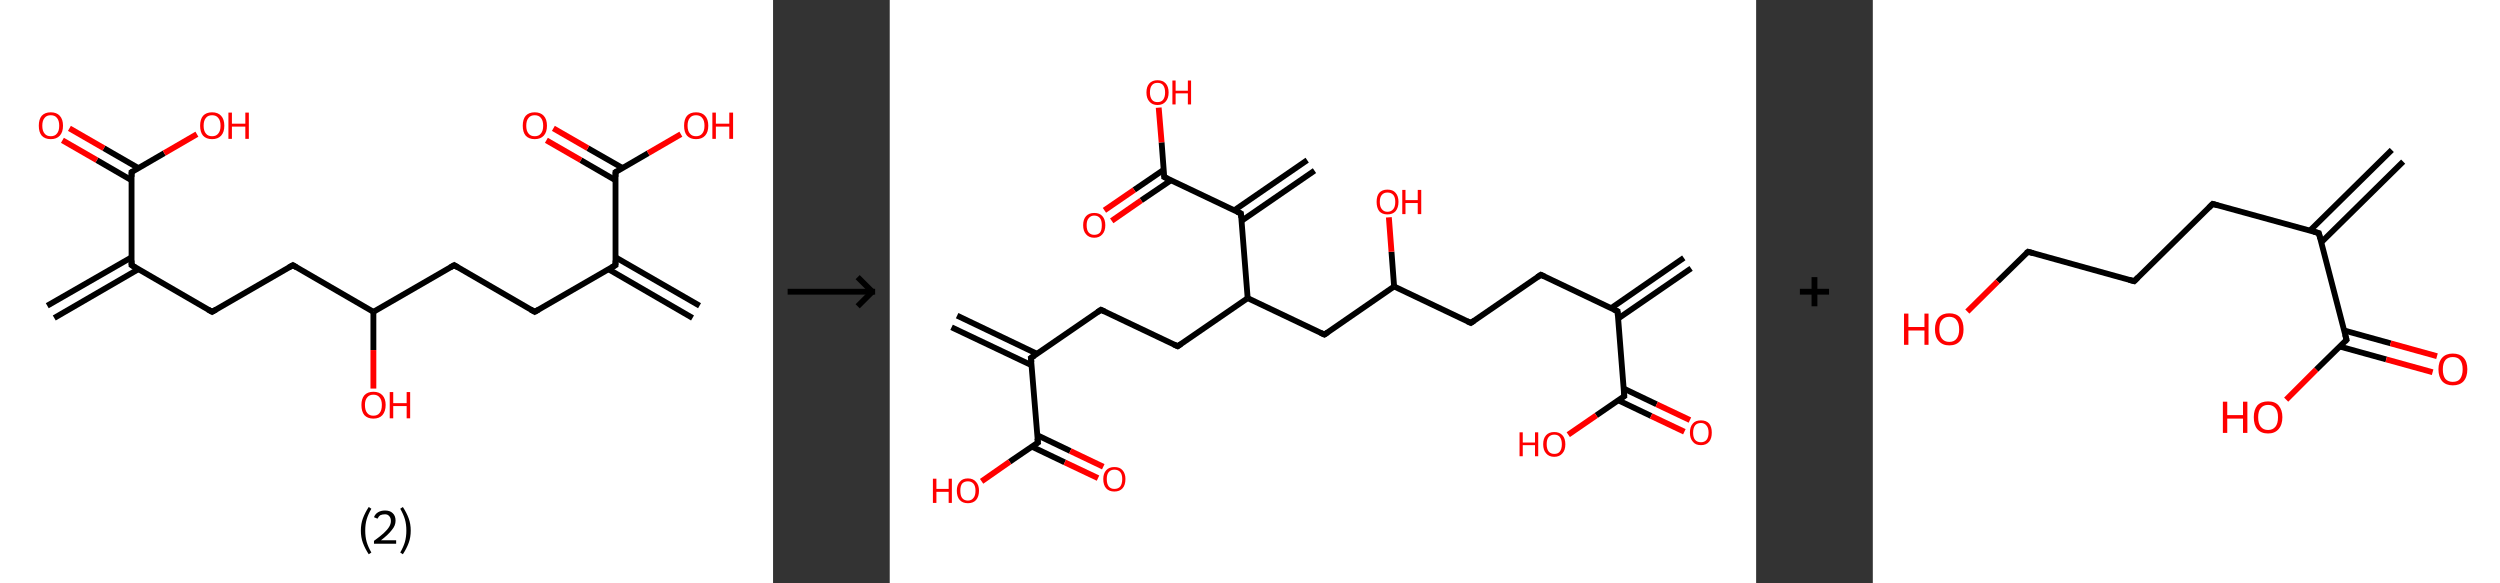 <?xml version='1.0' encoding='ASCII' standalone='yes'?>
<svg xmlns="http://www.w3.org/2000/svg" xmlns:xlink="http://www.w3.org/1999/xlink" version="1.1" width="857.0px" viewBox="0 0 857.0 200.0" height="200.0px">
  <rect x="0" y="0" width="857.0" height="200.0" fill="#333333" stroke="none"/>
  <g>
    <g transform="translate(0, 0) scale(1 1) "><!-- END OF HEADER -->
<rect style="opacity:1.0;fill:#FFFFFF;stroke:none" width="265.0" height="200.0" x="0.0" y="0.0"> </rect>
<path class="bond-0 atom-0 atom-1" d="M 16.2,104.8 L 45.1,88.2" style="fill:none;fill-rule:evenodd;stroke:#000000;stroke-width:2.0px;stroke-linecap:butt;stroke-linejoin:miter;stroke-opacity:1"/>
<path class="bond-0 atom-0 atom-1" d="M 18.6,109.0 L 47.4,92.3" style="fill:none;fill-rule:evenodd;stroke:#000000;stroke-width:2.0px;stroke-linecap:butt;stroke-linejoin:miter;stroke-opacity:1"/>
<path class="bond-1 atom-1 atom-2" d="M 45.1,90.9 L 72.7,106.9" style="fill:none;fill-rule:evenodd;stroke:#000000;stroke-width:2.0px;stroke-linecap:butt;stroke-linejoin:miter;stroke-opacity:1"/>
<path class="bond-2 atom-2 atom-3" d="M 72.7,106.9 L 100.4,90.9" style="fill:none;fill-rule:evenodd;stroke:#000000;stroke-width:2.0px;stroke-linecap:butt;stroke-linejoin:miter;stroke-opacity:1"/>
<path class="bond-3 atom-3 atom-4" d="M 100.4,90.9 L 128.0,106.9" style="fill:none;fill-rule:evenodd;stroke:#000000;stroke-width:2.0px;stroke-linecap:butt;stroke-linejoin:miter;stroke-opacity:1"/>
<path class="bond-4 atom-4 atom-5" d="M 128.0,106.9 L 128.0,120.0" style="fill:none;fill-rule:evenodd;stroke:#000000;stroke-width:2.0px;stroke-linecap:butt;stroke-linejoin:miter;stroke-opacity:1"/>
<path class="bond-4 atom-4 atom-5" d="M 128.0,120.0 L 128.0,133.2" style="fill:none;fill-rule:evenodd;stroke:#FF0000;stroke-width:2.0px;stroke-linecap:butt;stroke-linejoin:miter;stroke-opacity:1"/>
<path class="bond-5 atom-4 atom-6" d="M 128.0,106.9 L 155.7,90.9" style="fill:none;fill-rule:evenodd;stroke:#000000;stroke-width:2.0px;stroke-linecap:butt;stroke-linejoin:miter;stroke-opacity:1"/>
<path class="bond-6 atom-6 atom-7" d="M 155.7,90.9 L 183.3,106.9" style="fill:none;fill-rule:evenodd;stroke:#000000;stroke-width:2.0px;stroke-linecap:butt;stroke-linejoin:miter;stroke-opacity:1"/>
<path class="bond-7 atom-7 atom-8" d="M 183.3,106.9 L 211.0,90.9" style="fill:none;fill-rule:evenodd;stroke:#000000;stroke-width:2.0px;stroke-linecap:butt;stroke-linejoin:miter;stroke-opacity:1"/>
<path class="bond-8 atom-8 atom-9" d="M 208.6,92.3 L 237.4,109.0" style="fill:none;fill-rule:evenodd;stroke:#000000;stroke-width:2.0px;stroke-linecap:butt;stroke-linejoin:miter;stroke-opacity:1"/>
<path class="bond-8 atom-8 atom-9" d="M 211.0,88.2 L 239.8,104.8" style="fill:none;fill-rule:evenodd;stroke:#000000;stroke-width:2.0px;stroke-linecap:butt;stroke-linejoin:miter;stroke-opacity:1"/>
<path class="bond-9 atom-8 atom-10" d="M 211.0,90.9 L 211.0,59.0" style="fill:none;fill-rule:evenodd;stroke:#000000;stroke-width:2.0px;stroke-linecap:butt;stroke-linejoin:miter;stroke-opacity:1"/>
<path class="bond-10 atom-10 atom-11" d="M 213.4,57.6 L 201.5,50.8" style="fill:none;fill-rule:evenodd;stroke:#000000;stroke-width:2.0px;stroke-linecap:butt;stroke-linejoin:miter;stroke-opacity:1"/>
<path class="bond-10 atom-10 atom-11" d="M 201.5,50.8 L 189.7,44.0" style="fill:none;fill-rule:evenodd;stroke:#FF0000;stroke-width:2.0px;stroke-linecap:butt;stroke-linejoin:miter;stroke-opacity:1"/>
<path class="bond-10 atom-10 atom-11" d="M 211.0,61.8 L 199.1,54.9" style="fill:none;fill-rule:evenodd;stroke:#000000;stroke-width:2.0px;stroke-linecap:butt;stroke-linejoin:miter;stroke-opacity:1"/>
<path class="bond-10 atom-10 atom-11" d="M 199.1,54.9 L 187.3,48.1" style="fill:none;fill-rule:evenodd;stroke:#FF0000;stroke-width:2.0px;stroke-linecap:butt;stroke-linejoin:miter;stroke-opacity:1"/>
<path class="bond-11 atom-10 atom-12" d="M 211.0,59.0 L 222.2,52.5" style="fill:none;fill-rule:evenodd;stroke:#000000;stroke-width:2.0px;stroke-linecap:butt;stroke-linejoin:miter;stroke-opacity:1"/>
<path class="bond-11 atom-10 atom-12" d="M 222.2,52.5 L 233.4,46.0" style="fill:none;fill-rule:evenodd;stroke:#FF0000;stroke-width:2.0px;stroke-linecap:butt;stroke-linejoin:miter;stroke-opacity:1"/>
<path class="bond-12 atom-1 atom-13" d="M 45.1,90.9 L 45.1,59.0" style="fill:none;fill-rule:evenodd;stroke:#000000;stroke-width:2.0px;stroke-linecap:butt;stroke-linejoin:miter;stroke-opacity:1"/>
<path class="bond-13 atom-13 atom-14" d="M 47.4,57.6 L 35.6,50.8" style="fill:none;fill-rule:evenodd;stroke:#000000;stroke-width:2.0px;stroke-linecap:butt;stroke-linejoin:miter;stroke-opacity:1"/>
<path class="bond-13 atom-13 atom-14" d="M 35.6,50.8 L 23.8,44.0" style="fill:none;fill-rule:evenodd;stroke:#FF0000;stroke-width:2.0px;stroke-linecap:butt;stroke-linejoin:miter;stroke-opacity:1"/>
<path class="bond-13 atom-13 atom-14" d="M 45.1,61.8 L 33.2,54.9" style="fill:none;fill-rule:evenodd;stroke:#000000;stroke-width:2.0px;stroke-linecap:butt;stroke-linejoin:miter;stroke-opacity:1"/>
<path class="bond-13 atom-13 atom-14" d="M 33.2,54.9 L 21.4,48.1" style="fill:none;fill-rule:evenodd;stroke:#FF0000;stroke-width:2.0px;stroke-linecap:butt;stroke-linejoin:miter;stroke-opacity:1"/>
<path class="bond-14 atom-13 atom-15" d="M 45.1,59.0 L 56.3,52.5" style="fill:none;fill-rule:evenodd;stroke:#000000;stroke-width:2.0px;stroke-linecap:butt;stroke-linejoin:miter;stroke-opacity:1"/>
<path class="bond-14 atom-13 atom-15" d="M 56.3,52.5 L 67.5,46.0" style="fill:none;fill-rule:evenodd;stroke:#FF0000;stroke-width:2.0px;stroke-linecap:butt;stroke-linejoin:miter;stroke-opacity:1"/>
<path d="M 46.4,91.7 L 45.1,90.9 L 45.1,89.3" style="fill:none;stroke:#000000;stroke-width:2.0px;stroke-linecap:butt;stroke-linejoin:miter;stroke-opacity:1;"/>
<path d="M 71.3,106.1 L 72.7,106.9 L 74.1,106.1" style="fill:none;stroke:#000000;stroke-width:2.0px;stroke-linecap:butt;stroke-linejoin:miter;stroke-opacity:1;"/>
<path d="M 99.0,91.7 L 100.4,90.9 L 101.7,91.7" style="fill:none;stroke:#000000;stroke-width:2.0px;stroke-linecap:butt;stroke-linejoin:miter;stroke-opacity:1;"/>
<path d="M 154.3,91.7 L 155.7,90.9 L 157.0,91.7" style="fill:none;stroke:#000000;stroke-width:2.0px;stroke-linecap:butt;stroke-linejoin:miter;stroke-opacity:1;"/>
<path d="M 181.9,106.1 L 183.3,106.9 L 184.7,106.1" style="fill:none;stroke:#000000;stroke-width:2.0px;stroke-linecap:butt;stroke-linejoin:miter;stroke-opacity:1;"/>
<path d="M 209.6,91.7 L 211.0,90.9 L 211.0,89.3" style="fill:none;stroke:#000000;stroke-width:2.0px;stroke-linecap:butt;stroke-linejoin:miter;stroke-opacity:1;"/>
<path d="M 211.0,60.6 L 211.0,59.0 L 211.5,58.7" style="fill:none;stroke:#000000;stroke-width:2.0px;stroke-linecap:butt;stroke-linejoin:miter;stroke-opacity:1;"/>
<path d="M 45.1,60.6 L 45.1,59.0 L 45.6,58.7" style="fill:none;stroke:#000000;stroke-width:2.0px;stroke-linecap:butt;stroke-linejoin:miter;stroke-opacity:1;"/>
<path class="atom-5" d="M 123.9 138.8 Q 123.9 136.7, 124.9 135.5 Q 126.0 134.3, 128.0 134.3 Q 130.0 134.3, 131.1 135.5 Q 132.2 136.7, 132.2 138.8 Q 132.2 141.0, 131.1 142.3 Q 130.0 143.5, 128.0 143.5 Q 126.0 143.5, 124.9 142.3 Q 123.9 141.1, 123.9 138.8 M 128.0 142.5 Q 129.4 142.5, 130.1 141.6 Q 130.9 140.7, 130.9 138.8 Q 130.9 137.1, 130.1 136.2 Q 129.4 135.3, 128.0 135.3 Q 126.6 135.3, 125.9 136.2 Q 125.1 137.1, 125.1 138.8 Q 125.1 140.7, 125.9 141.6 Q 126.6 142.5, 128.0 142.5 " fill="#FF0000"/>
<path class="atom-5" d="M 133.6 134.4 L 134.8 134.4 L 134.8 138.2 L 139.4 138.2 L 139.4 134.4 L 140.6 134.4 L 140.6 143.4 L 139.4 143.4 L 139.4 139.2 L 134.8 139.2 L 134.8 143.4 L 133.6 143.4 L 133.6 134.4 " fill="#FF0000"/>
<path class="atom-11" d="M 179.2 43.1 Q 179.2 40.9, 180.2 39.7 Q 181.3 38.5, 183.3 38.5 Q 185.3 38.5, 186.4 39.7 Q 187.5 40.9, 187.5 43.1 Q 187.5 45.3, 186.4 46.5 Q 185.3 47.7, 183.3 47.7 Q 181.3 47.7, 180.2 46.5 Q 179.2 45.3, 179.2 43.1 M 183.3 46.7 Q 184.7 46.7, 185.4 45.8 Q 186.2 44.9, 186.2 43.1 Q 186.2 41.3, 185.4 40.4 Q 184.7 39.5, 183.3 39.5 Q 181.9 39.5, 181.2 40.4 Q 180.4 41.3, 180.4 43.1 Q 180.4 44.9, 181.2 45.8 Q 181.9 46.7, 183.3 46.7 " fill="#FF0000"/>
<path class="atom-12" d="M 234.5 43.1 Q 234.5 40.9, 235.5 39.7 Q 236.6 38.5, 238.6 38.5 Q 240.6 38.5, 241.7 39.7 Q 242.8 40.9, 242.8 43.1 Q 242.8 45.3, 241.7 46.5 Q 240.6 47.7, 238.6 47.7 Q 236.6 47.7, 235.5 46.5 Q 234.5 45.3, 234.5 43.1 M 238.6 46.7 Q 240.0 46.7, 240.7 45.8 Q 241.5 44.9, 241.5 43.1 Q 241.5 41.3, 240.7 40.4 Q 240.0 39.5, 238.6 39.5 Q 237.2 39.5, 236.5 40.4 Q 235.7 41.3, 235.7 43.1 Q 235.7 44.9, 236.5 45.8 Q 237.2 46.7, 238.6 46.7 " fill="#FF0000"/>
<path class="atom-12" d="M 244.2 38.6 L 245.4 38.6 L 245.4 42.4 L 250.0 42.4 L 250.0 38.6 L 251.3 38.6 L 251.3 47.6 L 250.0 47.6 L 250.0 43.4 L 245.4 43.4 L 245.4 47.6 L 244.2 47.6 L 244.2 38.6 " fill="#FF0000"/>
<path class="atom-14" d="M 13.3 43.1 Q 13.3 40.9, 14.3 39.7 Q 15.4 38.5, 17.4 38.5 Q 19.4 38.5, 20.5 39.7 Q 21.6 40.9, 21.6 43.1 Q 21.6 45.3, 20.5 46.5 Q 19.4 47.7, 17.4 47.7 Q 15.4 47.7, 14.3 46.5 Q 13.3 45.3, 13.3 43.1 M 17.4 46.7 Q 18.8 46.7, 19.5 45.8 Q 20.3 44.9, 20.3 43.1 Q 20.3 41.3, 19.5 40.4 Q 18.8 39.5, 17.4 39.5 Q 16.0 39.5, 15.3 40.4 Q 14.5 41.3, 14.5 43.1 Q 14.5 44.9, 15.3 45.8 Q 16.0 46.7, 17.4 46.7 " fill="#FF0000"/>
<path class="atom-15" d="M 68.6 43.1 Q 68.6 40.9, 69.6 39.7 Q 70.7 38.5, 72.7 38.5 Q 74.7 38.5, 75.8 39.7 Q 76.9 40.9, 76.9 43.1 Q 76.9 45.3, 75.8 46.5 Q 74.7 47.7, 72.7 47.7 Q 70.7 47.7, 69.6 46.5 Q 68.6 45.3, 68.6 43.1 M 72.7 46.7 Q 74.1 46.7, 74.8 45.8 Q 75.6 44.9, 75.6 43.1 Q 75.6 41.3, 74.8 40.4 Q 74.1 39.5, 72.7 39.5 Q 71.3 39.5, 70.6 40.4 Q 69.8 41.3, 69.8 43.1 Q 69.8 44.9, 70.6 45.8 Q 71.3 46.7, 72.7 46.7 " fill="#FF0000"/>
<path class="atom-15" d="M 78.3 38.6 L 79.5 38.6 L 79.5 42.4 L 84.1 42.4 L 84.1 38.6 L 85.3 38.6 L 85.3 47.6 L 84.1 47.6 L 84.1 43.4 L 79.5 43.4 L 79.5 47.6 L 78.3 47.6 L 78.3 38.6 " fill="#FF0000"/>
<path class="legend" d="M 123.7 181.9 Q 123.7 179.6, 124.4 177.7 Q 125.1 175.8, 126.4 173.8 L 127.3 174.4 Q 126.2 176.3, 125.7 178.0 Q 125.2 179.7, 125.2 181.9 Q 125.2 184.0, 125.7 185.8 Q 126.2 187.5, 127.3 189.4 L 126.4 190.0 Q 125.1 188.0, 124.4 186.1 Q 123.7 184.2, 123.7 181.9 " fill="#000000"/>
<path class="legend" d="M 128.2 177.3 Q 128.6 176.2, 129.6 175.6 Q 130.6 175.0, 132.0 175.0 Q 133.7 175.0, 134.6 175.9 Q 135.6 176.8, 135.6 178.5 Q 135.6 180.2, 134.3 181.7 Q 133.1 183.3, 130.6 185.2 L 135.8 185.2 L 135.8 186.4 L 128.2 186.4 L 128.2 185.4 Q 130.3 183.9, 131.5 182.8 Q 132.8 181.6, 133.4 180.6 Q 134.0 179.6, 134.0 178.6 Q 134.0 177.5, 133.4 176.9 Q 132.9 176.3, 132.0 176.3 Q 131.1 176.3, 130.4 176.6 Q 129.8 177.0, 129.4 177.8 L 128.2 177.3 " fill="#000000"/>
<path class="legend" d="M 140.8 181.9 Q 140.8 184.2, 140.1 186.1 Q 139.4 188.0, 138.1 190.0 L 137.2 189.4 Q 138.3 187.5, 138.8 185.8 Q 139.3 184.0, 139.3 181.9 Q 139.3 179.7, 138.8 178.0 Q 138.3 176.3, 137.2 174.4 L 138.1 173.8 Q 139.4 175.8, 140.1 177.7 Q 140.8 179.6, 140.8 181.9 " fill="#000000"/>
</g>
    <g transform="translate(265.0, 0) scale(1 1) "><line x1="5" y1="100" x2="35" y2="100" style="stroke:rgb(0,0,0);stroke-width:2"/>
  <line x1="34" y1="100" x2="29" y2="95" style="stroke:rgb(0,0,0);stroke-width:2"/>
  <line x1="34" y1="100" x2="29" y2="105" style="stroke:rgb(0,0,0);stroke-width:2"/>
</g>
    <g transform="translate(305.0, 0) scale(1 1) "><!-- END OF HEADER -->
<rect style="opacity:1.0;fill:#FFFFFF;stroke:none" width="297.0" height="200.0" x="0.0" y="0.0"> </rect>
<path class="bond-0 atom-0 atom-1" d="M 274.7,92.0 L 249.7,109.2" style="fill:none;fill-rule:evenodd;stroke:#000000;stroke-width:2.0px;stroke-linecap:butt;stroke-linejoin:miter;stroke-opacity:1"/>
<path class="bond-0 atom-0 atom-1" d="M 272.2,88.4 L 247.2,105.7" style="fill:none;fill-rule:evenodd;stroke:#000000;stroke-width:2.0px;stroke-linecap:butt;stroke-linejoin:miter;stroke-opacity:1"/>
<path class="bond-1 atom-1 atom-2" d="M 249.5,106.7 L 223.2,94.2" style="fill:none;fill-rule:evenodd;stroke:#000000;stroke-width:2.0px;stroke-linecap:butt;stroke-linejoin:miter;stroke-opacity:1"/>
<path class="bond-2 atom-2 atom-3" d="M 223.2,94.2 L 199.2,110.7" style="fill:none;fill-rule:evenodd;stroke:#000000;stroke-width:2.0px;stroke-linecap:butt;stroke-linejoin:miter;stroke-opacity:1"/>
<path class="bond-3 atom-3 atom-4" d="M 199.2,110.7 L 172.9,98.2" style="fill:none;fill-rule:evenodd;stroke:#000000;stroke-width:2.0px;stroke-linecap:butt;stroke-linejoin:miter;stroke-opacity:1"/>
<path class="bond-4 atom-4 atom-5" d="M 172.9,98.2 L 172.0,86.3" style="fill:none;fill-rule:evenodd;stroke:#000000;stroke-width:2.0px;stroke-linecap:butt;stroke-linejoin:miter;stroke-opacity:1"/>
<path class="bond-4 atom-4 atom-5" d="M 172.0,86.3 L 171.1,74.5" style="fill:none;fill-rule:evenodd;stroke:#FF0000;stroke-width:2.0px;stroke-linecap:butt;stroke-linejoin:miter;stroke-opacity:1"/>
<path class="bond-5 atom-4 atom-6" d="M 172.9,98.2 L 149.0,114.7" style="fill:none;fill-rule:evenodd;stroke:#000000;stroke-width:2.0px;stroke-linecap:butt;stroke-linejoin:miter;stroke-opacity:1"/>
<path class="bond-6 atom-6 atom-7" d="M 149.0,114.7 L 122.7,102.2" style="fill:none;fill-rule:evenodd;stroke:#000000;stroke-width:2.0px;stroke-linecap:butt;stroke-linejoin:miter;stroke-opacity:1"/>
<path class="bond-7 atom-7 atom-8" d="M 122.7,102.2 L 98.7,118.7" style="fill:none;fill-rule:evenodd;stroke:#000000;stroke-width:2.0px;stroke-linecap:butt;stroke-linejoin:miter;stroke-opacity:1"/>
<path class="bond-8 atom-8 atom-9" d="M 98.7,118.7 L 72.4,106.2" style="fill:none;fill-rule:evenodd;stroke:#000000;stroke-width:2.0px;stroke-linecap:butt;stroke-linejoin:miter;stroke-opacity:1"/>
<path class="bond-9 atom-9 atom-10" d="M 72.4,106.2 L 48.4,122.7" style="fill:none;fill-rule:evenodd;stroke:#000000;stroke-width:2.0px;stroke-linecap:butt;stroke-linejoin:miter;stroke-opacity:1"/>
<path class="bond-10 atom-10 atom-11" d="M 50.5,121.3 L 23.1,108.2" style="fill:none;fill-rule:evenodd;stroke:#000000;stroke-width:2.0px;stroke-linecap:butt;stroke-linejoin:miter;stroke-opacity:1"/>
<path class="bond-10 atom-10 atom-11" d="M 48.6,125.2 L 21.2,112.2" style="fill:none;fill-rule:evenodd;stroke:#000000;stroke-width:2.0px;stroke-linecap:butt;stroke-linejoin:miter;stroke-opacity:1"/>
<path class="bond-11 atom-10 atom-12" d="M 48.4,122.7 L 50.8,151.7" style="fill:none;fill-rule:evenodd;stroke:#000000;stroke-width:2.0px;stroke-linecap:butt;stroke-linejoin:miter;stroke-opacity:1"/>
<path class="bond-12 atom-12 atom-13" d="M 48.7,153.1 L 60.0,158.5" style="fill:none;fill-rule:evenodd;stroke:#000000;stroke-width:2.0px;stroke-linecap:butt;stroke-linejoin:miter;stroke-opacity:1"/>
<path class="bond-12 atom-12 atom-13" d="M 60.0,158.5 L 71.4,163.9" style="fill:none;fill-rule:evenodd;stroke:#FF0000;stroke-width:2.0px;stroke-linecap:butt;stroke-linejoin:miter;stroke-opacity:1"/>
<path class="bond-12 atom-12 atom-13" d="M 50.6,149.2 L 61.9,154.6" style="fill:none;fill-rule:evenodd;stroke:#000000;stroke-width:2.0px;stroke-linecap:butt;stroke-linejoin:miter;stroke-opacity:1"/>
<path class="bond-12 atom-12 atom-13" d="M 61.9,154.6 L 73.2,160.0" style="fill:none;fill-rule:evenodd;stroke:#FF0000;stroke-width:2.0px;stroke-linecap:butt;stroke-linejoin:miter;stroke-opacity:1"/>
<path class="bond-13 atom-12 atom-14" d="M 50.8,151.7 L 41.1,158.3" style="fill:none;fill-rule:evenodd;stroke:#000000;stroke-width:2.0px;stroke-linecap:butt;stroke-linejoin:miter;stroke-opacity:1"/>
<path class="bond-13 atom-12 atom-14" d="M 41.1,158.3 L 31.5,165.0" style="fill:none;fill-rule:evenodd;stroke:#FF0000;stroke-width:2.0px;stroke-linecap:butt;stroke-linejoin:miter;stroke-opacity:1"/>
<path class="bond-14 atom-7 atom-15" d="M 122.7,102.2 L 120.4,73.2" style="fill:none;fill-rule:evenodd;stroke:#000000;stroke-width:2.0px;stroke-linecap:butt;stroke-linejoin:miter;stroke-opacity:1"/>
<path class="bond-15 atom-15 atom-16" d="M 120.6,75.7 L 145.6,58.5" style="fill:none;fill-rule:evenodd;stroke:#000000;stroke-width:2.0px;stroke-linecap:butt;stroke-linejoin:miter;stroke-opacity:1"/>
<path class="bond-15 atom-15 atom-16" d="M 118.1,72.1 L 143.1,54.9" style="fill:none;fill-rule:evenodd;stroke:#000000;stroke-width:2.0px;stroke-linecap:butt;stroke-linejoin:miter;stroke-opacity:1"/>
<path class="bond-16 atom-15 atom-17" d="M 120.4,73.2 L 94.1,60.7" style="fill:none;fill-rule:evenodd;stroke:#000000;stroke-width:2.0px;stroke-linecap:butt;stroke-linejoin:miter;stroke-opacity:1"/>
<path class="bond-17 atom-17 atom-18" d="M 93.9,58.2 L 83.8,65.1" style="fill:none;fill-rule:evenodd;stroke:#000000;stroke-width:2.0px;stroke-linecap:butt;stroke-linejoin:miter;stroke-opacity:1"/>
<path class="bond-17 atom-17 atom-18" d="M 83.8,65.1 L 73.6,72.1" style="fill:none;fill-rule:evenodd;stroke:#FF0000;stroke-width:2.0px;stroke-linecap:butt;stroke-linejoin:miter;stroke-opacity:1"/>
<path class="bond-17 atom-17 atom-18" d="M 96.4,61.8 L 86.2,68.7" style="fill:none;fill-rule:evenodd;stroke:#000000;stroke-width:2.0px;stroke-linecap:butt;stroke-linejoin:miter;stroke-opacity:1"/>
<path class="bond-17 atom-17 atom-18" d="M 86.2,68.7 L 76.1,75.7" style="fill:none;fill-rule:evenodd;stroke:#FF0000;stroke-width:2.0px;stroke-linecap:butt;stroke-linejoin:miter;stroke-opacity:1"/>
<path class="bond-18 atom-17 atom-19" d="M 94.1,60.7 L 93.2,48.8" style="fill:none;fill-rule:evenodd;stroke:#000000;stroke-width:2.0px;stroke-linecap:butt;stroke-linejoin:miter;stroke-opacity:1"/>
<path class="bond-18 atom-17 atom-19" d="M 93.2,48.8 L 92.2,36.9" style="fill:none;fill-rule:evenodd;stroke:#FF0000;stroke-width:2.0px;stroke-linecap:butt;stroke-linejoin:miter;stroke-opacity:1"/>
<path class="bond-19 atom-1 atom-20" d="M 249.5,106.7 L 251.8,135.8" style="fill:none;fill-rule:evenodd;stroke:#000000;stroke-width:2.0px;stroke-linecap:butt;stroke-linejoin:miter;stroke-opacity:1"/>
<path class="bond-20 atom-20 atom-21" d="M 249.7,137.2 L 261.0,142.6" style="fill:none;fill-rule:evenodd;stroke:#000000;stroke-width:2.0px;stroke-linecap:butt;stroke-linejoin:miter;stroke-opacity:1"/>
<path class="bond-20 atom-20 atom-21" d="M 261.0,142.6 L 272.4,148.0" style="fill:none;fill-rule:evenodd;stroke:#FF0000;stroke-width:2.0px;stroke-linecap:butt;stroke-linejoin:miter;stroke-opacity:1"/>
<path class="bond-20 atom-20 atom-21" d="M 251.6,133.2 L 262.9,138.6" style="fill:none;fill-rule:evenodd;stroke:#000000;stroke-width:2.0px;stroke-linecap:butt;stroke-linejoin:miter;stroke-opacity:1"/>
<path class="bond-20 atom-20 atom-21" d="M 262.9,138.6 L 274.3,144.0" style="fill:none;fill-rule:evenodd;stroke:#FF0000;stroke-width:2.0px;stroke-linecap:butt;stroke-linejoin:miter;stroke-opacity:1"/>
<path class="bond-21 atom-20 atom-22" d="M 251.8,135.8 L 242.2,142.4" style="fill:none;fill-rule:evenodd;stroke:#000000;stroke-width:2.0px;stroke-linecap:butt;stroke-linejoin:miter;stroke-opacity:1"/>
<path class="bond-21 atom-20 atom-22" d="M 242.2,142.4 L 232.6,149.0" style="fill:none;fill-rule:evenodd;stroke:#FF0000;stroke-width:2.0px;stroke-linecap:butt;stroke-linejoin:miter;stroke-opacity:1"/>
<path d="M 248.2,106.1 L 249.5,106.7 L 249.6,108.2" style="fill:none;stroke:#000000;stroke-width:2.0px;stroke-linecap:butt;stroke-linejoin:miter;stroke-opacity:1;"/>
<path d="M 224.5,94.8 L 223.2,94.2 L 222.0,95.0" style="fill:none;stroke:#000000;stroke-width:2.0px;stroke-linecap:butt;stroke-linejoin:miter;stroke-opacity:1;"/>
<path d="M 200.4,109.9 L 199.2,110.7 L 197.9,110.1" style="fill:none;stroke:#000000;stroke-width:2.0px;stroke-linecap:butt;stroke-linejoin:miter;stroke-opacity:1;"/>
<path d="M 150.2,113.9 L 149.0,114.7 L 147.7,114.1" style="fill:none;stroke:#000000;stroke-width:2.0px;stroke-linecap:butt;stroke-linejoin:miter;stroke-opacity:1;"/>
<path d="M 99.9,117.9 L 98.7,118.7 L 97.4,118.1" style="fill:none;stroke:#000000;stroke-width:2.0px;stroke-linecap:butt;stroke-linejoin:miter;stroke-opacity:1;"/>
<path d="M 73.7,106.8 L 72.4,106.2 L 71.2,107.0" style="fill:none;stroke:#000000;stroke-width:2.0px;stroke-linecap:butt;stroke-linejoin:miter;stroke-opacity:1;"/>
<path d="M 49.6,121.9 L 48.4,122.7 L 48.6,124.1" style="fill:none;stroke:#000000;stroke-width:2.0px;stroke-linecap:butt;stroke-linejoin:miter;stroke-opacity:1;"/>
<path d="M 50.6,150.3 L 50.8,151.7 L 50.3,152.0" style="fill:none;stroke:#000000;stroke-width:2.0px;stroke-linecap:butt;stroke-linejoin:miter;stroke-opacity:1;"/>
<path d="M 120.5,74.6 L 120.4,73.2 L 119.1,72.6" style="fill:none;stroke:#000000;stroke-width:2.0px;stroke-linecap:butt;stroke-linejoin:miter;stroke-opacity:1;"/>
<path d="M 95.4,61.3 L 94.1,60.7 L 94.1,60.1" style="fill:none;stroke:#000000;stroke-width:2.0px;stroke-linecap:butt;stroke-linejoin:miter;stroke-opacity:1;"/>
<path d="M 251.7,134.3 L 251.8,135.8 L 251.3,136.1" style="fill:none;stroke:#000000;stroke-width:2.0px;stroke-linecap:butt;stroke-linejoin:miter;stroke-opacity:1;"/>
<path class="atom-5" d="M 166.9 69.2 Q 166.9 67.2, 167.8 66.1 Q 168.8 65.0, 170.6 65.0 Q 172.5 65.0, 173.4 66.1 Q 174.4 67.2, 174.4 69.2 Q 174.4 71.2, 173.4 72.4 Q 172.4 73.5, 170.6 73.5 Q 168.8 73.5, 167.8 72.4 Q 166.9 71.2, 166.9 69.2 M 170.6 72.6 Q 171.9 72.6, 172.6 71.7 Q 173.3 70.9, 173.3 69.2 Q 173.3 67.6, 172.6 66.8 Q 171.9 66.0, 170.6 66.0 Q 169.4 66.0, 168.7 66.8 Q 168.0 67.6, 168.0 69.2 Q 168.0 70.9, 168.7 71.7 Q 169.4 72.6, 170.6 72.6 " fill="#FF0000"/>
<path class="atom-5" d="M 175.7 65.1 L 176.8 65.1 L 176.8 68.6 L 181.0 68.6 L 181.0 65.1 L 182.2 65.1 L 182.2 73.4 L 181.0 73.4 L 181.0 69.6 L 176.8 69.6 L 176.8 73.4 L 175.7 73.4 L 175.7 65.1 " fill="#FF0000"/>
<path class="atom-13" d="M 73.2 164.2 Q 73.2 162.3, 74.2 161.2 Q 75.2 160.1, 77.0 160.1 Q 78.9 160.1, 79.8 161.2 Q 80.8 162.3, 80.8 164.2 Q 80.8 166.3, 79.8 167.4 Q 78.8 168.5, 77.0 168.5 Q 75.2 168.5, 74.2 167.4 Q 73.2 166.3, 73.2 164.2 M 77.0 167.6 Q 78.3 167.6, 79.0 166.8 Q 79.7 165.9, 79.7 164.2 Q 79.7 162.6, 79.0 161.8 Q 78.3 161.0, 77.0 161.0 Q 75.8 161.0, 75.1 161.8 Q 74.4 162.6, 74.4 164.2 Q 74.4 165.9, 75.1 166.8 Q 75.8 167.6, 77.0 167.6 " fill="#FF0000"/>
<path class="atom-14" d="M 14.8 164.1 L 16.0 164.1 L 16.0 167.6 L 20.2 167.6 L 20.2 164.1 L 21.3 164.1 L 21.3 172.4 L 20.2 172.4 L 20.2 168.6 L 16.0 168.6 L 16.0 172.4 L 14.8 172.4 L 14.8 164.1 " fill="#FF0000"/>
<path class="atom-14" d="M 23.0 168.2 Q 23.0 166.3, 24.0 165.2 Q 24.9 164.0, 26.8 164.0 Q 28.6 164.0, 29.6 165.2 Q 30.6 166.3, 30.6 168.2 Q 30.6 170.2, 29.6 171.4 Q 28.6 172.5, 26.8 172.5 Q 25.0 172.5, 24.0 171.4 Q 23.0 170.3, 23.0 168.2 M 26.8 171.6 Q 28.0 171.6, 28.7 170.7 Q 29.4 169.9, 29.4 168.2 Q 29.4 166.6, 28.7 165.8 Q 28.0 165.0, 26.8 165.0 Q 25.5 165.0, 24.8 165.8 Q 24.2 166.6, 24.2 168.2 Q 24.2 169.9, 24.8 170.7 Q 25.5 171.6, 26.8 171.6 " fill="#FF0000"/>
<path class="atom-18" d="M 66.3 77.2 Q 66.3 75.2, 67.3 74.1 Q 68.3 73.0, 70.1 73.0 Q 72.0 73.0, 72.9 74.1 Q 73.9 75.2, 73.9 77.2 Q 73.9 79.2, 72.9 80.3 Q 71.9 81.5, 70.1 81.5 Q 68.3 81.5, 67.3 80.3 Q 66.3 79.2, 66.3 77.2 M 70.1 80.5 Q 71.4 80.5, 72.1 79.7 Q 72.7 78.9, 72.7 77.2 Q 72.7 75.6, 72.1 74.8 Q 71.4 73.9, 70.1 73.9 Q 68.9 73.9, 68.2 74.8 Q 67.5 75.6, 67.5 77.2 Q 67.5 78.9, 68.2 79.7 Q 68.9 80.5, 70.1 80.5 " fill="#FF0000"/>
<path class="atom-19" d="M 88.0 31.7 Q 88.0 29.7, 89.0 28.6 Q 90.0 27.5, 91.8 27.5 Q 93.6 27.5, 94.6 28.6 Q 95.6 29.7, 95.6 31.7 Q 95.6 33.7, 94.6 34.8 Q 93.6 36.0, 91.8 36.0 Q 90.0 36.0, 89.0 34.8 Q 88.0 33.7, 88.0 31.7 M 91.8 35.0 Q 93.1 35.0, 93.7 34.2 Q 94.4 33.3, 94.4 31.7 Q 94.4 30.1, 93.7 29.2 Q 93.1 28.4, 91.8 28.4 Q 90.5 28.4, 89.9 29.2 Q 89.2 30.0, 89.2 31.7 Q 89.2 33.3, 89.9 34.2 Q 90.5 35.0, 91.8 35.0 " fill="#FF0000"/>
<path class="atom-19" d="M 96.9 27.6 L 98.0 27.6 L 98.0 31.1 L 102.2 31.1 L 102.2 27.6 L 103.3 27.6 L 103.3 35.8 L 102.2 35.8 L 102.2 32.0 L 98.0 32.0 L 98.0 35.8 L 96.9 35.8 L 96.9 27.6 " fill="#FF0000"/>
<path class="atom-21" d="M 274.3 148.3 Q 274.3 146.3, 275.3 145.2 Q 276.2 144.1, 278.1 144.1 Q 279.9 144.1, 280.9 145.2 Q 281.8 146.3, 281.8 148.3 Q 281.8 150.3, 280.9 151.4 Q 279.9 152.6, 278.1 152.6 Q 276.2 152.6, 275.3 151.4 Q 274.3 150.3, 274.3 148.3 M 278.1 151.6 Q 279.3 151.6, 280.0 150.8 Q 280.7 149.9, 280.7 148.3 Q 280.7 146.7, 280.0 145.9 Q 279.3 145.0, 278.1 145.0 Q 276.8 145.0, 276.1 145.8 Q 275.4 146.7, 275.4 148.3 Q 275.4 150.0, 276.1 150.8 Q 276.8 151.6, 278.1 151.6 " fill="#FF0000"/>
<path class="atom-22" d="M 215.9 148.2 L 217.0 148.2 L 217.0 151.7 L 221.2 151.7 L 221.2 148.2 L 222.3 148.2 L 222.3 156.4 L 221.2 156.4 L 221.2 152.6 L 217.0 152.6 L 217.0 156.4 L 215.9 156.4 L 215.9 148.2 " fill="#FF0000"/>
<path class="atom-22" d="M 224.0 152.3 Q 224.0 150.3, 225.0 149.2 Q 226.0 148.1, 227.8 148.1 Q 229.6 148.1, 230.6 149.2 Q 231.6 150.3, 231.6 152.3 Q 231.6 154.3, 230.6 155.4 Q 229.6 156.6, 227.8 156.6 Q 226.0 156.6, 225.0 155.4 Q 224.0 154.3, 224.0 152.3 M 227.8 155.6 Q 229.1 155.6, 229.7 154.8 Q 230.4 153.9, 230.4 152.3 Q 230.4 150.7, 229.7 149.8 Q 229.1 149.0, 227.8 149.0 Q 226.6 149.0, 225.9 149.8 Q 225.2 150.6, 225.2 152.3 Q 225.2 153.9, 225.9 154.8 Q 226.6 155.6, 227.8 155.6 " fill="#FF0000"/>
</g>
    <g transform="translate(602.0, 0) scale(1 1) "><line x1="15" y1="100" x2="25" y2="100" style="stroke:rgb(0,0,0);stroke-width:2"/>
  <line x1="20" y1="95" x2="20" y2="105" style="stroke:rgb(0,0,0);stroke-width:2"/>
</g>
    <g transform="translate(642.0, 0) scale(1 1) "><!-- END OF HEADER -->
<rect style="opacity:1.0;fill:#FFFFFF;stroke:none" width="215.0" height="200.0" x="0.0" y="0.0"> </rect>
<path class="bond-0 atom-0 atom-1" d="M 181.8,55.4 L 153.7,83.1" style="fill:none;fill-rule:evenodd;stroke:#000000;stroke-width:2.0px;stroke-linecap:butt;stroke-linejoin:miter;stroke-opacity:1"/>
<path class="bond-0 atom-0 atom-1" d="M 177.9,51.4 L 149.8,79.1" style="fill:none;fill-rule:evenodd;stroke:#000000;stroke-width:2.0px;stroke-linecap:butt;stroke-linejoin:miter;stroke-opacity:1"/>
<path class="bond-1 atom-1 atom-2" d="M 152.9,79.9 L 116.5,69.9" style="fill:none;fill-rule:evenodd;stroke:#000000;stroke-width:2.0px;stroke-linecap:butt;stroke-linejoin:miter;stroke-opacity:1"/>
<path class="bond-2 atom-2 atom-3" d="M 116.5,69.9 L 89.6,96.4" style="fill:none;fill-rule:evenodd;stroke:#000000;stroke-width:2.0px;stroke-linecap:butt;stroke-linejoin:miter;stroke-opacity:1"/>
<path class="bond-3 atom-3 atom-4" d="M 89.6,96.4 L 53.2,86.3" style="fill:none;fill-rule:evenodd;stroke:#000000;stroke-width:2.0px;stroke-linecap:butt;stroke-linejoin:miter;stroke-opacity:1"/>
<path class="bond-4 atom-4 atom-5" d="M 53.2,86.3 L 42.8,96.5" style="fill:none;fill-rule:evenodd;stroke:#000000;stroke-width:2.0px;stroke-linecap:butt;stroke-linejoin:miter;stroke-opacity:1"/>
<path class="bond-4 atom-4 atom-5" d="M 42.8,96.5 L 32.4,106.8" style="fill:none;fill-rule:evenodd;stroke:#FF0000;stroke-width:2.0px;stroke-linecap:butt;stroke-linejoin:miter;stroke-opacity:1"/>
<path class="bond-5 atom-1 atom-6" d="M 152.9,79.9 L 162.4,116.5" style="fill:none;fill-rule:evenodd;stroke:#000000;stroke-width:2.0px;stroke-linecap:butt;stroke-linejoin:miter;stroke-opacity:1"/>
<path class="bond-6 atom-6 atom-7" d="M 160.1,118.8 L 176.0,123.2" style="fill:none;fill-rule:evenodd;stroke:#000000;stroke-width:2.0px;stroke-linecap:butt;stroke-linejoin:miter;stroke-opacity:1"/>
<path class="bond-6 atom-6 atom-7" d="M 176.0,123.2 L 191.9,127.6" style="fill:none;fill-rule:evenodd;stroke:#FF0000;stroke-width:2.0px;stroke-linecap:butt;stroke-linejoin:miter;stroke-opacity:1"/>
<path class="bond-6 atom-6 atom-7" d="M 161.6,113.3 L 177.5,117.7" style="fill:none;fill-rule:evenodd;stroke:#000000;stroke-width:2.0px;stroke-linecap:butt;stroke-linejoin:miter;stroke-opacity:1"/>
<path class="bond-6 atom-6 atom-7" d="M 177.5,117.7 L 193.4,122.1" style="fill:none;fill-rule:evenodd;stroke:#FF0000;stroke-width:2.0px;stroke-linecap:butt;stroke-linejoin:miter;stroke-opacity:1"/>
<path class="bond-7 atom-6 atom-8" d="M 162.4,116.5 L 152.0,126.7" style="fill:none;fill-rule:evenodd;stroke:#000000;stroke-width:2.0px;stroke-linecap:butt;stroke-linejoin:miter;stroke-opacity:1"/>
<path class="bond-7 atom-6 atom-8" d="M 152.0,126.7 L 141.7,137.0" style="fill:none;fill-rule:evenodd;stroke:#FF0000;stroke-width:2.0px;stroke-linecap:butt;stroke-linejoin:miter;stroke-opacity:1"/>
<path d="M 151.1,79.4 L 152.9,79.9 L 153.4,81.8" style="fill:none;stroke:#000000;stroke-width:2.0px;stroke-linecap:butt;stroke-linejoin:miter;stroke-opacity:1;"/>
<path d="M 118.3,70.4 L 116.5,69.9 L 115.2,71.2" style="fill:none;stroke:#000000;stroke-width:2.0px;stroke-linecap:butt;stroke-linejoin:miter;stroke-opacity:1;"/>
<path d="M 90.9,95.1 L 89.6,96.4 L 87.8,95.9" style="fill:none;stroke:#000000;stroke-width:2.0px;stroke-linecap:butt;stroke-linejoin:miter;stroke-opacity:1;"/>
<path d="M 55.0,86.8 L 53.2,86.3 L 52.6,86.8" style="fill:none;stroke:#000000;stroke-width:2.0px;stroke-linecap:butt;stroke-linejoin:miter;stroke-opacity:1;"/>
<path d="M 161.9,114.7 L 162.4,116.5 L 161.9,117.0" style="fill:none;stroke:#000000;stroke-width:2.0px;stroke-linecap:butt;stroke-linejoin:miter;stroke-opacity:1;"/>
<path class="atom-5" d="M 10.7 107.5 L 12.2 107.5 L 12.2 112.1 L 17.7 112.1 L 17.7 107.5 L 19.1 107.5 L 19.1 118.2 L 17.7 118.2 L 17.7 113.3 L 12.2 113.3 L 12.2 118.2 L 10.7 118.2 L 10.7 107.5 " fill="#FF0000"/>
<path class="atom-5" d="M 21.3 112.9 Q 21.3 110.3, 22.6 108.8 Q 23.9 107.4, 26.2 107.4 Q 28.6 107.4, 29.9 108.8 Q 31.1 110.3, 31.1 112.9 Q 31.1 115.5, 29.9 116.9 Q 28.6 118.4, 26.2 118.4 Q 23.9 118.4, 22.6 116.9 Q 21.3 115.5, 21.3 112.9 M 26.2 117.2 Q 27.9 117.2, 28.7 116.1 Q 29.6 115.0, 29.6 112.9 Q 29.6 110.8, 28.7 109.7 Q 27.9 108.6, 26.2 108.6 Q 24.6 108.6, 23.7 109.7 Q 22.8 110.7, 22.8 112.9 Q 22.8 115.0, 23.7 116.1 Q 24.6 117.2, 26.2 117.2 " fill="#FF0000"/>
<path class="atom-7" d="M 193.9 126.6 Q 193.9 124.0, 195.2 122.6 Q 196.5 121.2, 198.8 121.2 Q 201.2 121.2, 202.5 122.6 Q 203.8 124.0, 203.8 126.6 Q 203.8 129.2, 202.5 130.7 Q 201.2 132.1, 198.8 132.1 Q 196.5 132.1, 195.2 130.7 Q 193.9 129.2, 193.9 126.6 M 198.8 130.9 Q 200.5 130.9, 201.3 129.9 Q 202.2 128.7, 202.2 126.6 Q 202.2 124.5, 201.3 123.4 Q 200.5 122.4, 198.8 122.4 Q 197.2 122.4, 196.3 123.4 Q 195.4 124.5, 195.4 126.6 Q 195.4 128.8, 196.3 129.9 Q 197.2 130.9, 198.8 130.9 " fill="#FF0000"/>
<path class="atom-8" d="M 120.0 137.7 L 121.5 137.7 L 121.5 142.3 L 126.9 142.3 L 126.9 137.7 L 128.4 137.7 L 128.4 148.4 L 126.9 148.4 L 126.9 143.5 L 121.5 143.5 L 121.5 148.4 L 120.0 148.4 L 120.0 137.7 " fill="#FF0000"/>
<path class="atom-8" d="M 130.6 143.0 Q 130.6 140.5, 131.8 139.0 Q 133.1 137.6, 135.5 137.6 Q 137.9 137.6, 139.1 139.0 Q 140.4 140.5, 140.4 143.0 Q 140.4 145.6, 139.1 147.1 Q 137.8 148.6, 135.5 148.6 Q 133.1 148.6, 131.8 147.1 Q 130.6 145.7, 130.6 143.0 M 135.5 147.4 Q 137.1 147.4, 138.0 146.3 Q 138.9 145.2, 138.9 143.0 Q 138.9 140.9, 138.0 139.9 Q 137.1 138.8, 135.5 138.8 Q 133.9 138.8, 133.0 139.9 Q 132.1 140.9, 132.1 143.0 Q 132.1 145.2, 133.0 146.3 Q 133.9 147.4, 135.5 147.4 " fill="#FF0000"/>
</g>
  </g>
</svg>
